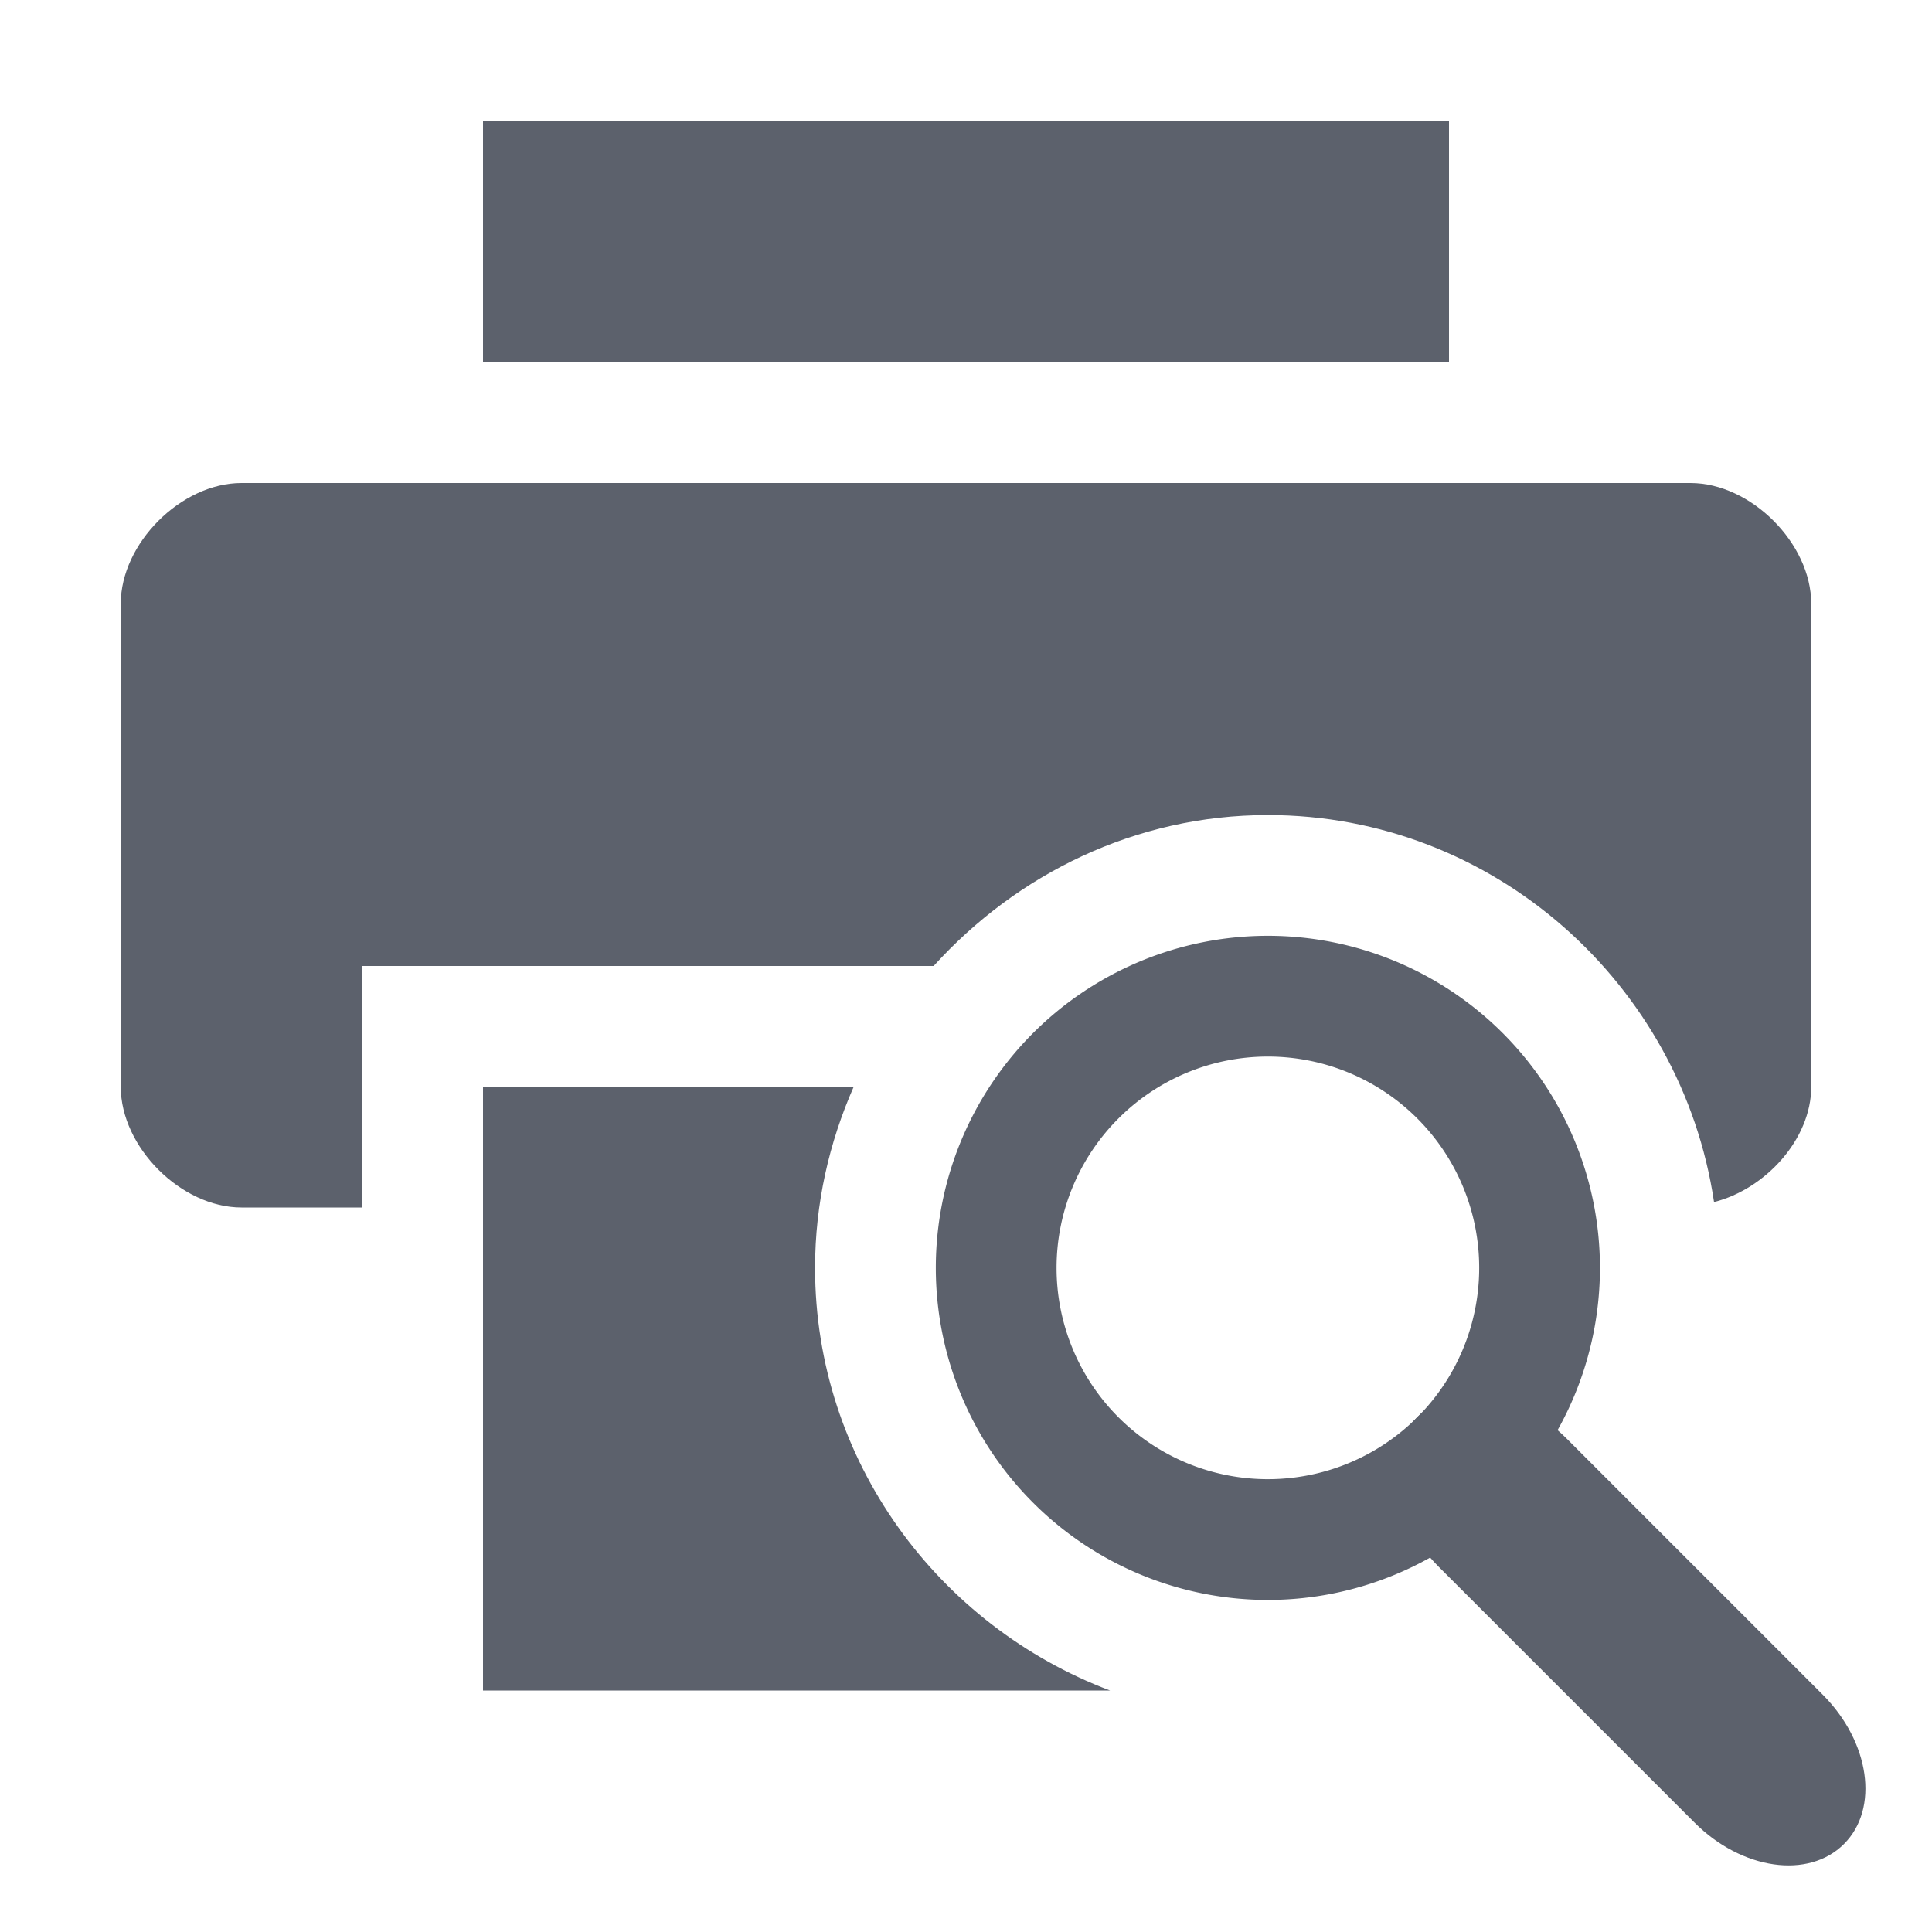 <svg height="16" width="16" xmlns="http://www.w3.org/2000/svg"><g fill="#5c616c"><path d="m2 4c-.5 0-1 .5-1 1v4c0 .5.5 1 1 1h1v-2h4.732c.688-.76 1.67-1.25 2.768-1.25 1.873 0 3.427 1.403 3.695 3.205.426-.108.805-.521.805-.955v-4c0-.5-.5-1-1-1z"/><path d="m4 1v2h8v-2z"/><path d="m4 9v5h5.193c-1.42-.536-2.443-1.901-2.443-3.5 0-.533.117-1.039.32-1.5z"/><path d="m10.5 7.75a2.75 2.75 0 0 0 -2.75 2.75 2.75 2.75 0 0 0 2.75 2.75 2.75 2.75 0 0 0 2.75-2.75 2.75 2.75 0 0 0 -2.75-2.75zm0 1a1.75 1.75 0 0 1 1.75 1.75 1.75 1.75 0 0 1 -1.75 1.75 1.75 1.75 0 0 1 -1.75-1.75 1.75 1.75 0 0 1 1.75-1.75z"/><path d="m17.6-.75h3c .554 0 1 .335 1 .75s-.446.75-1 .75h-3c-.554 0-1-.335-1-.75s.446-.75 1-.75z" transform="matrix(.707 .707 -.707 .707 0 0)"/></g></svg>